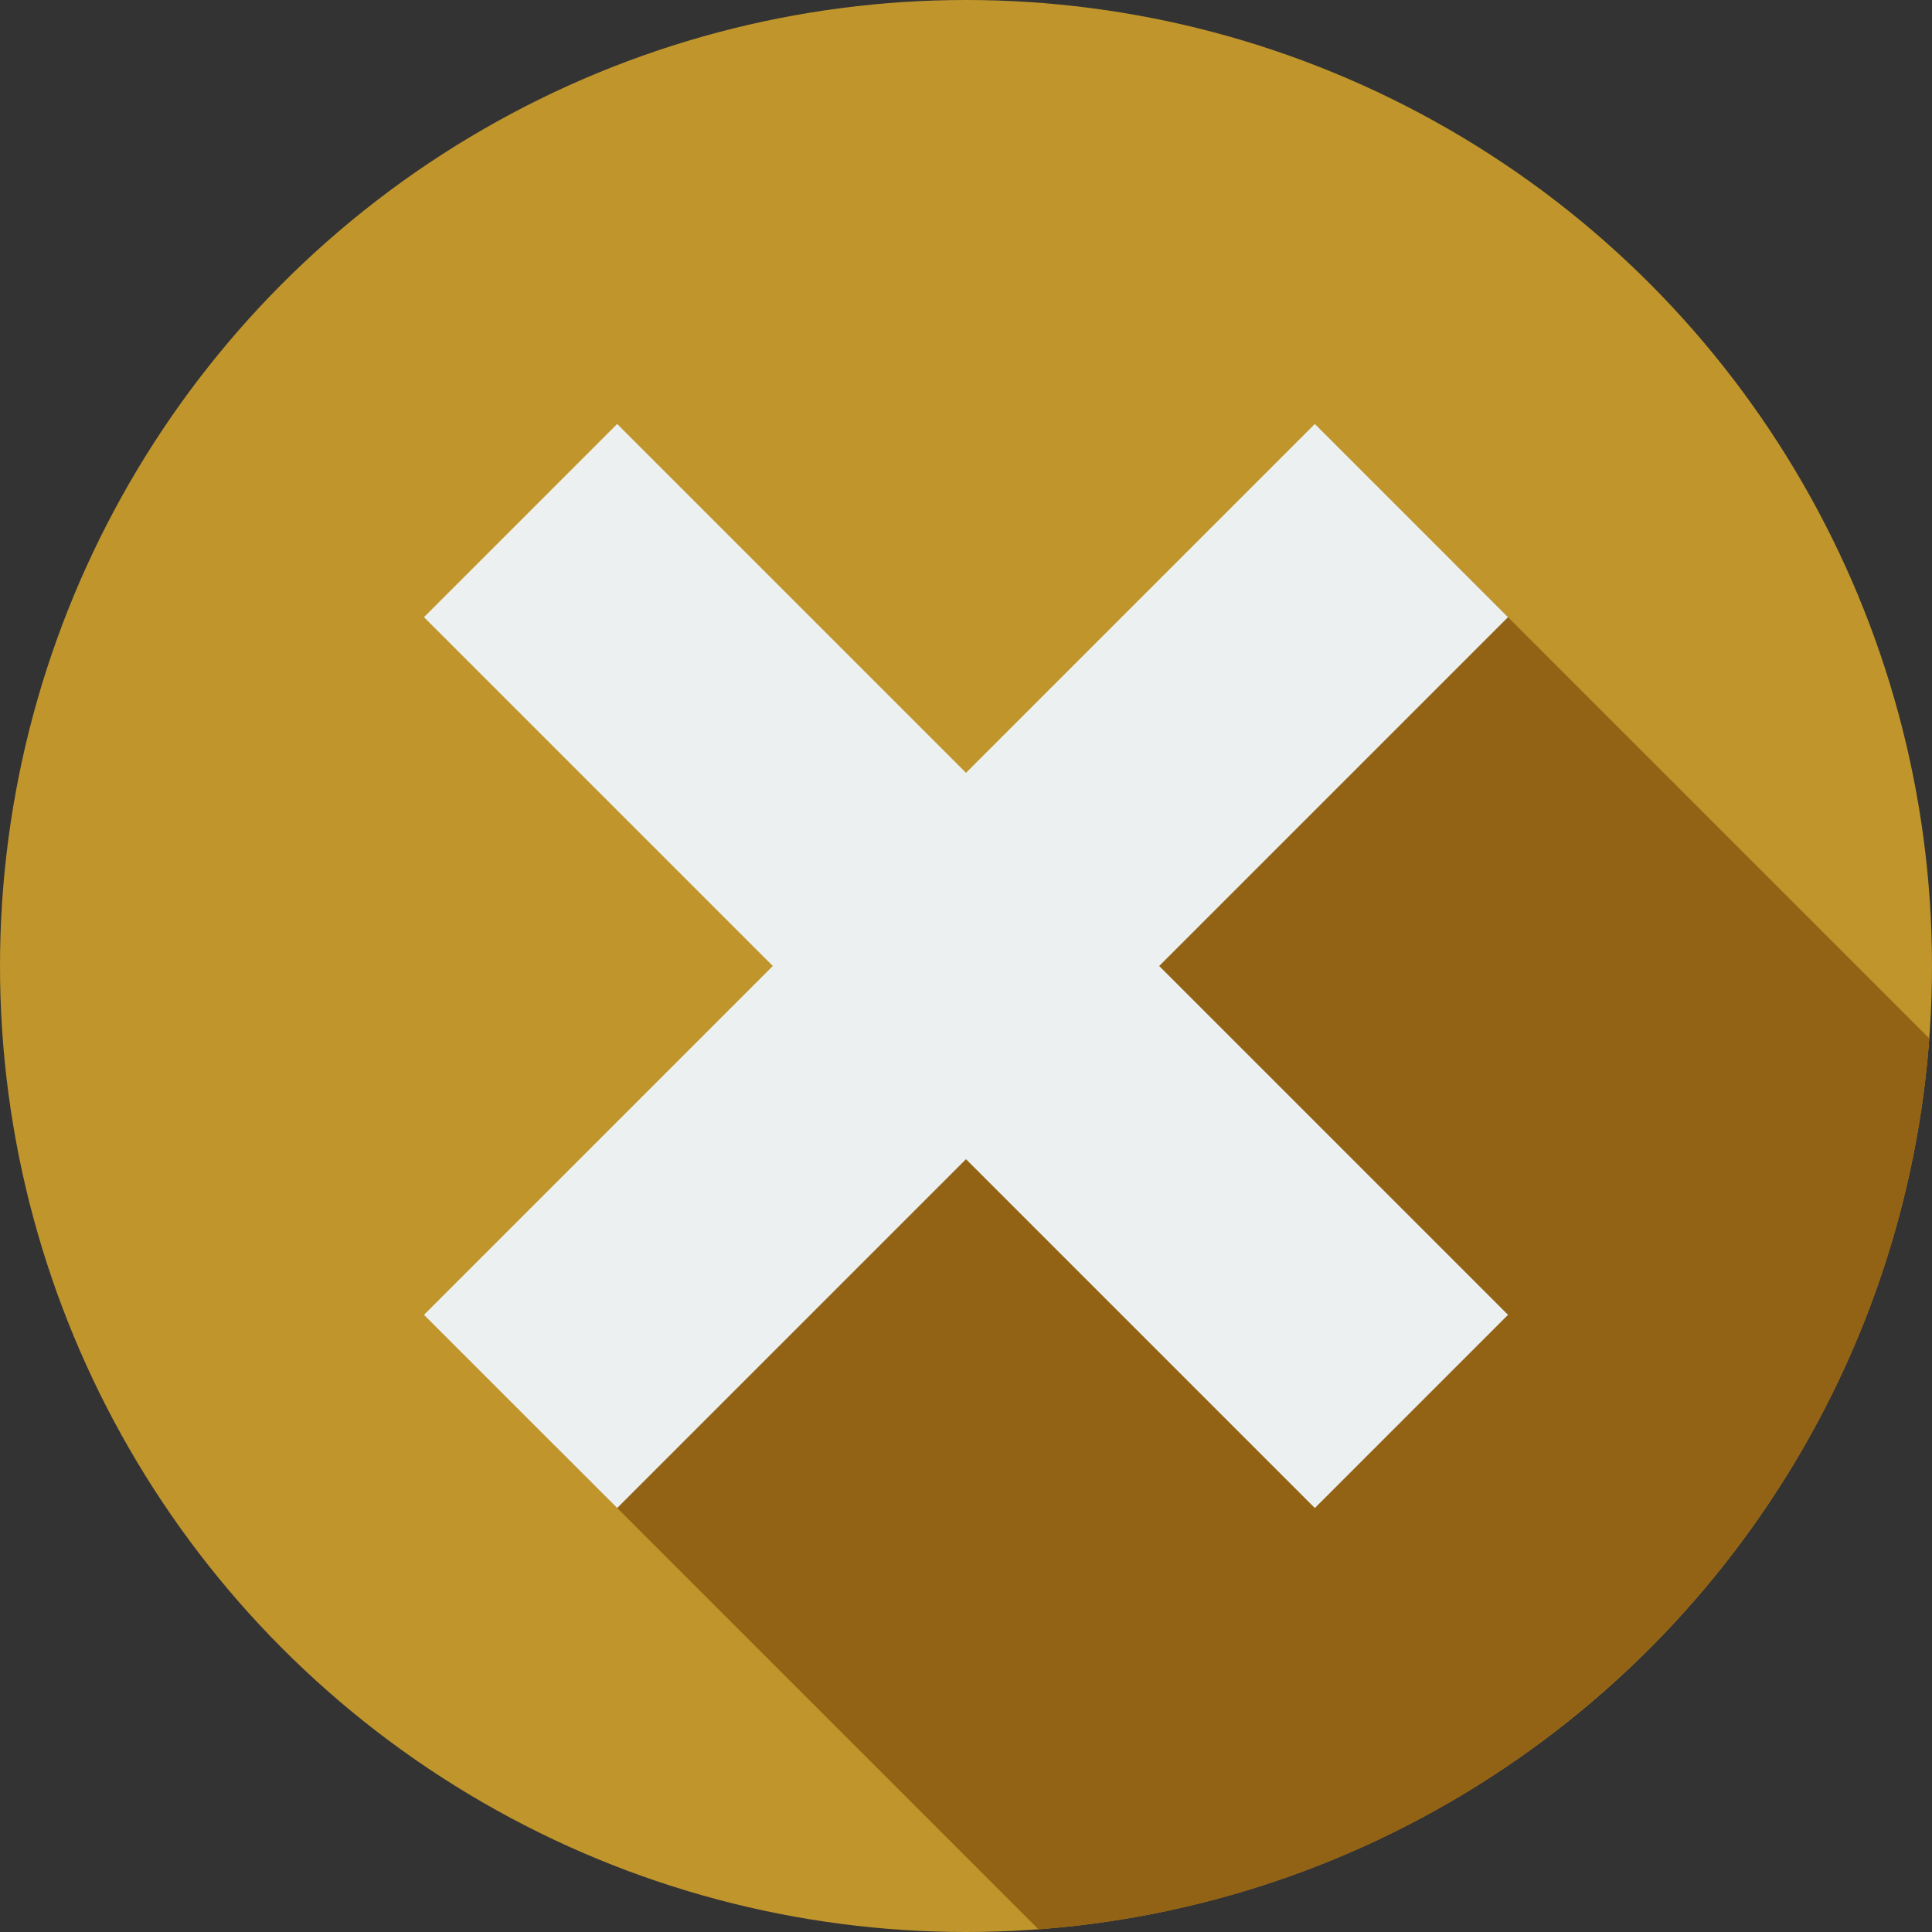 <?xml version="1.0" encoding="UTF-8" standalone="no"?>
<!-- Generator: Adobe Illustrator 19.0.0, SVG Export Plug-In . SVG Version: 6.00 Build 0)  -->

<svg
   version="1.1"
   id="Layer_1"
   x="0px"
   y="0px"
   viewBox="0 0 297 297"
   style="enable-background:new 0 0 297 297;"
   xml:space="preserve"
   sodipodi:docname="check_unchecked_but_ok.svg"
   inkscape:version="1.1 (c68e22c387, 2021-05-23)"
   xmlns:inkscape="http://www.inkscape.org/namespaces/inkscape"
   xmlns:sodipodi="http://sodipodi.sourceforge.net/DTD/sodipodi-0.dtd"
   xmlns="http://www.w3.org/2000/svg"
   xmlns:svg="http://www.w3.org/2000/svg"><rect x="0" y="0" width="297" height="297" fill="#333333" stroke="none"/><defs
   id="defs49" /><sodipodi:namedview
   id="namedview47"
   pagecolor="#ffffff"
   bordercolor="#666666"
   borderopacity="1.0"
   inkscape:pageshadow="2"
   inkscape:pageopacity="0.0"
   inkscape:pagecheckerboard="0"
   showgrid="false"
   inkscape:zoom="2.6127946"
   inkscape:cx="148.5"
   inkscape:cy="148.5"
   inkscape:window-width="1920"
   inkscape:window-height="979"
   inkscape:window-x="0"
   inkscape:window-y="0"
   inkscape:window-maximized="1"
   inkscape:current-layer="g14" />
<g
   id="g14">
	<g
   id="g8">
		<g
   id="g6">
			<g
   id="g4">
				<circle
   style="fill:#c0952b;fill-opacity:1"
   cx="148.5"
   cy="148.5"
   id="circle2"
   r="148.5" />
			</g>
		</g>
	</g>
	<path
   style="fill:#936315;fill-opacity:1"
   d="M223.53,86.581L85.344,222.292l74.293,74.293c73.135-5.423,131.525-63.813,136.948-136.948   L223.53,86.581z"
   id="path10" />
	<polygon
   style="fill:#ECF0F1;"
   points="231.823,94.875 202.125,65.177 148.5,118.802 94.875,65.177 65.177,94.875 118.802,148.5    65.177,202.125 94.875,231.823 148.5,178.198 202.125,231.823 231.823,202.125 178.198,148.5  "
   id="polygon12" />
</g>
<g
   id="g16">
</g>
<g
   id="g18">
</g>
<g
   id="g20">
</g>
<g
   id="g22">
</g>
<g
   id="g24">
</g>
<g
   id="g26">
</g>
<g
   id="g28">
</g>
<g
   id="g30">
</g>
<g
   id="g32">
</g>
<g
   id="g34">
</g>
<g
   id="g36">
</g>
<g
   id="g38">
</g>
<g
   id="g40">
</g>
<g
   id="g42">
</g>
<g
   id="g44">
</g>
</svg>
